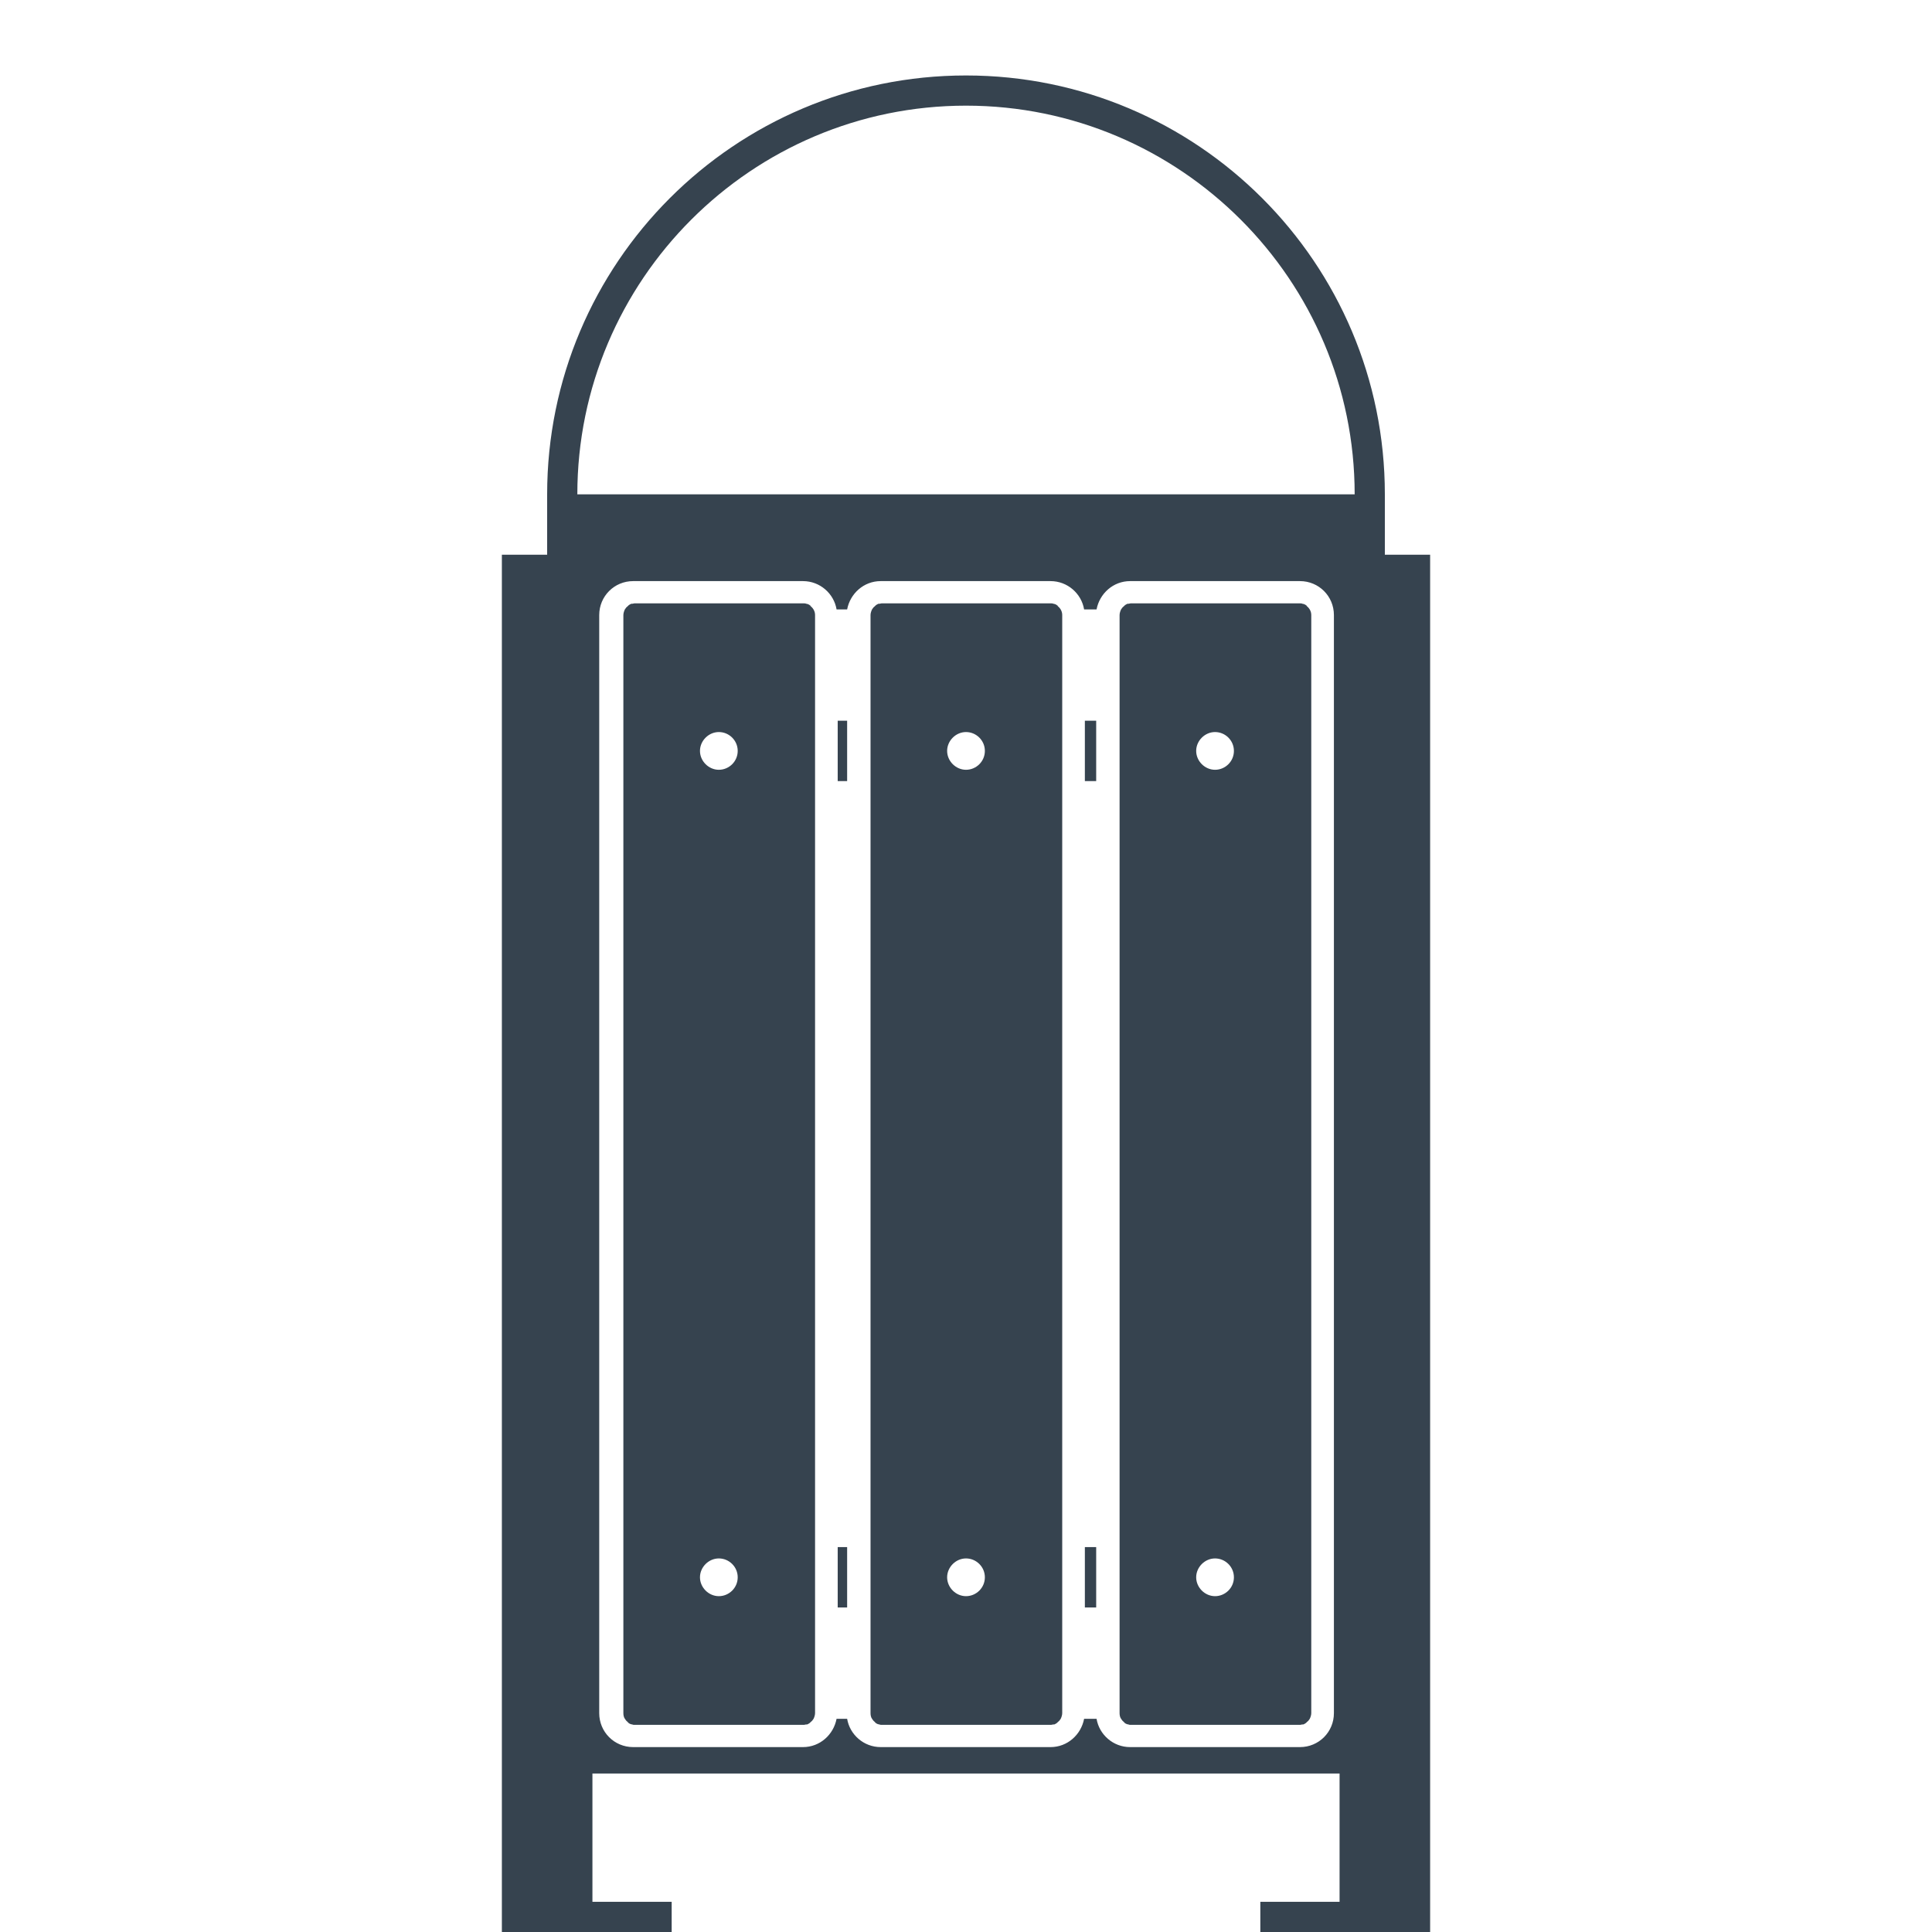 <svg version="1.1" xmlns="http://www.w3.org/2000/svg" x="0" y="0" viewBox="0 0 512 512" xml:space="preserve"><path d="M287.5 410h3v16h-3v-16zM379 147v365h-45v-8h21v-34H157v34h21v8h-45V147h12v-16c0-61.3 49.7-111 111-111s111 49.7 111 111v16h12zm-25.5 16c0-5-4-9-9-9h-45c-4.5 0-8.1 3.3-8.9 7.5h-3.3c-.7-4.2-4.4-7.5-8.9-7.5h-45c-4.5 0-8.1 3.3-8.9 7.5h-2.8c-.7-4.2-4.4-7.5-8.9-7.5h-45c-5 0-9 4-9 9v291c0 5 4 9 9 9h45c4.5 0 8.1-3.3 8.9-7.5h2.8c.7 4.2 4.4 7.5 8.9 7.5h45c4.5 0 8.1-3.3 8.9-7.5h3.3c.7 4.2 4.4 7.5 8.9 7.5h45c5 0 9-4 9-9V163zm5.5-32c0-56.8-46.2-103-103-103S153 74.2 153 131h206zm-137 76h2.5v-16H222v16zm0 219h2.5v-16H222v16zm-7.1-265.3c.7.6 1.1 1.4 1.1 2.3v291c0 .5-.2 1.1-.4 1.5-.2.3-.4.6-.7.8l-.1.1-.2.2c-.1.1-.2.1-.3.2-.1 0-.1.1-.2.1-.1.1-.3.1-.4.1h-.1c-.2 0-.3.1-.5.1h-45c-.2 0-.4 0-.5-.1h-.1c-.1 0-.3-.1-.4-.1-.1 0-.1-.1-.2-.1s-.2-.1-.3-.2c-.1 0-.2-.1-.2-.2l-.1-.1c-.3-.2-.5-.5-.7-.8-.3-.4-.4-1-.4-1.5V163c0-.5.2-1.1.4-1.5.2-.3.4-.6.7-.8l.1-.1.2-.2c.1-.1.2-.1.3-.2.1 0 .1-.1.2-.1.1-.1.3-.1.4-.1h.1c.2 0 .3-.1.5-.1h45c.2 0 .4 0 .5.1h.1c.1 0 .3.1.4.1.1 0 .1.1.2.1s.2.1.3.2c.1 0 .2.1.2.2l.1.1zM195.5 418c0-2.8-2.3-5-5-5s-5 2.3-5 5 2.3 5 5 5 5-2.2 5-5zm0-219c0-2.8-2.3-5-5-5s-5 2.3-5 5 2.3 5 5 5 5-2.2 5-5zm84.9-38.3c.7.6 1.1 1.4 1.1 2.3v291c0 .5-.2 1.1-.4 1.5-.2.3-.4.6-.7.8l-.1.1-.2.2c-.1.1-.2.1-.3.2-.1 0-.1.1-.2.1-.1.1-.3.1-.4.1h-.1c-.2 0-.3.1-.5.1h-45c-.2 0-.4 0-.5-.1h-.1c-.1 0-.3-.1-.4-.1-.1 0-.1-.1-.2-.1s-.2-.1-.3-.2c-.1 0-.2-.1-.2-.2l-.1-.1c-.3-.2-.5-.5-.7-.8-.3-.4-.4-1-.4-1.5V163c0-.5.2-1.1.4-1.5.2-.3.4-.6.7-.8l.1-.1.2-.2c.1-.1.2-.1.3-.2.1 0 .1-.1.2-.1.1-.1.3-.1.4-.1h.1c.2 0 .3-.1.5-.1h45c.2 0 .4 0 .5.1h.1c.1 0 .3.1.4.1.1 0 .1.1.2.1s.2.1.3.2c.1 0 .2.1.2.2l.1.1zM261 418c0-2.8-2.3-5-5-5s-5 2.3-5 5 2.3 5 5 5 5-2.2 5-5zm0-219c0-2.8-2.3-5-5-5s-5 2.3-5 5 2.3 5 5 5 5-2.2 5-5zm26.5 8h3v-16h-3v16zm58.9-46.3c.7.6 1.1 1.4 1.1 2.3v291c0 .5-.2 1.1-.4 1.5-.2.3-.4.6-.7.8l-.1.1-.2.2c-.1.1-.2.1-.3.2-.1 0-.1.1-.2.1-.1.1-.3.1-.4.1h-.1c-.2 0-.3.1-.5.1h-45c-.2 0-.4 0-.5-.1h-.1c-.1 0-.3-.1-.4-.1-.1 0-.1-.1-.2-.1s-.2-.1-.3-.2c-.1 0-.2-.1-.2-.2l-.1-.1c-.3-.2-.5-.5-.7-.8-.3-.4-.4-1-.4-1.5V163c0-.5.2-1.1.4-1.5.2-.3.4-.6.7-.8l.1-.1.2-.2c.1-.1.2-.1.3-.2.1 0 .1-.1.2-.1.1-.1.3-.1.4-.1h.1c.2 0 .3-.1.5-.1h45c.2 0 .4 0 .5.1h.1c.1 0 .3.1.4.1.1 0 .1.1.2.1s.2.1.3.2c.1 0 .2.1.2.2l.1.1zM327 418c0-2.8-2.3-5-5-5s-5 2.3-5 5 2.3 5 5 5 5-2.2 5-5zm0-219c0-2.8-2.3-5-5-5s-5 2.3-5 5 2.3 5 5 5 5-2.2 5-5z" fill="#36434f"/></svg>